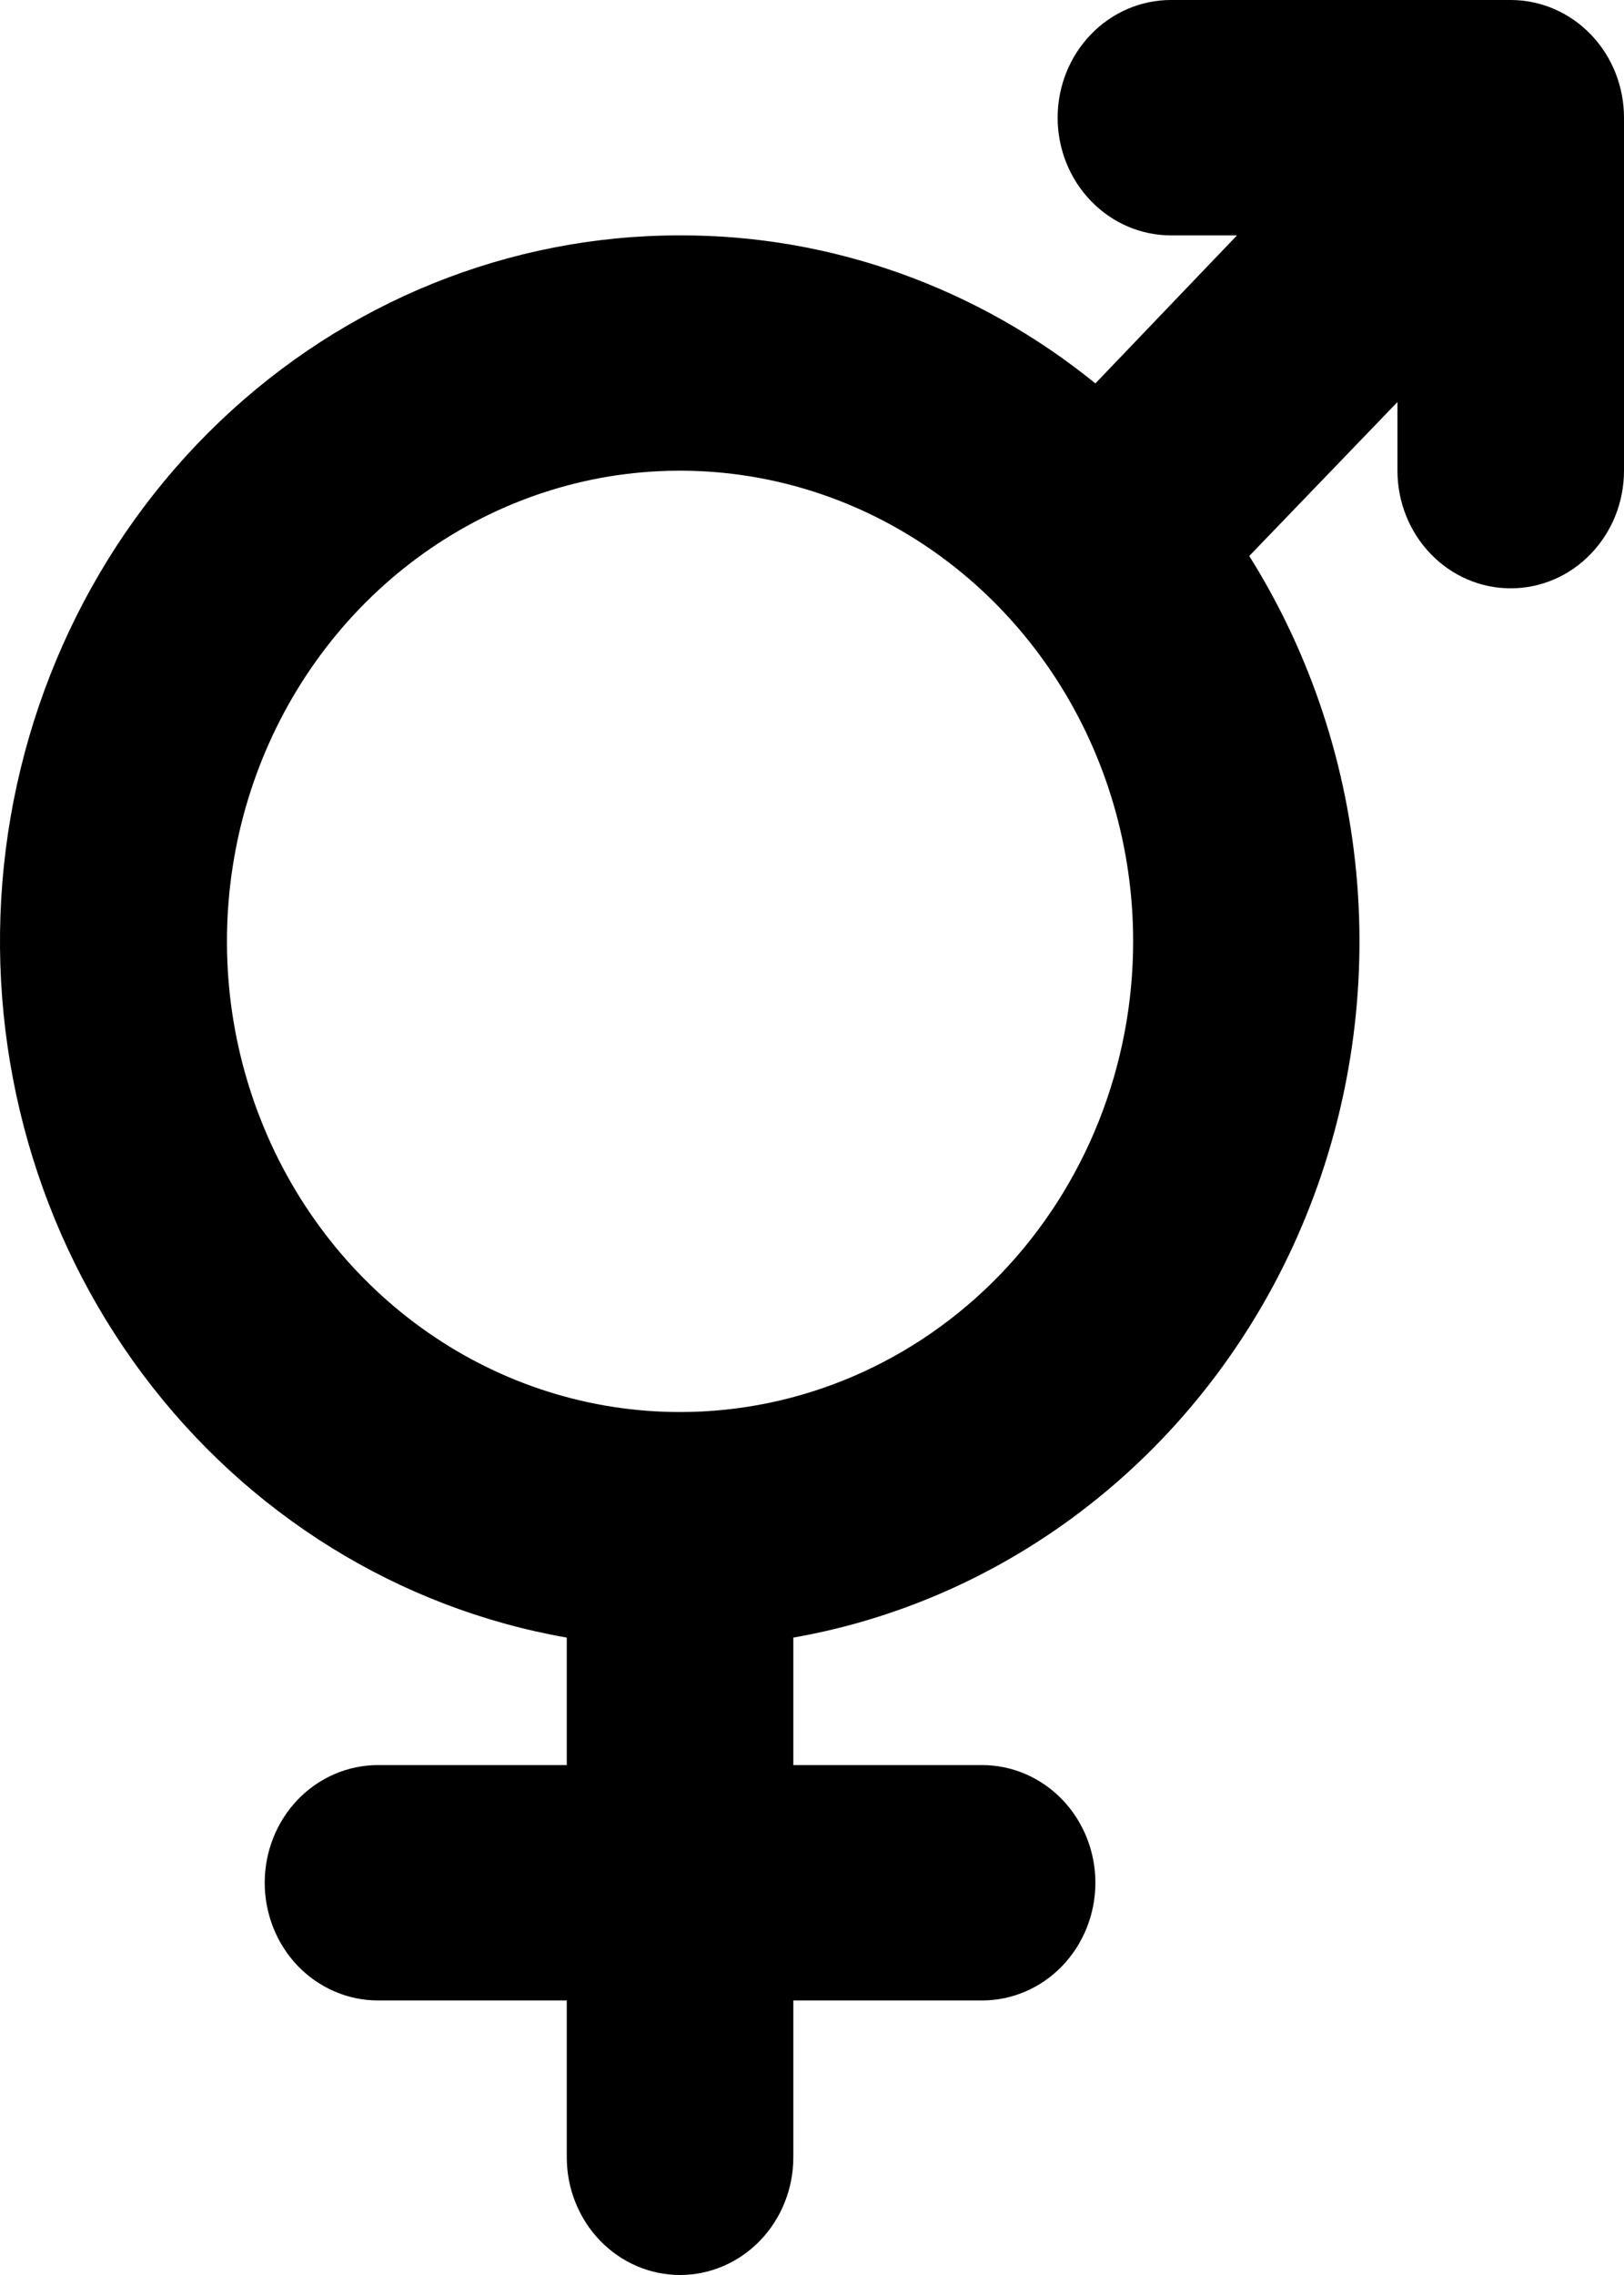 <svg width="20" height="28" viewBox="0 0 20 28" fill="none" xmlns="http://www.w3.org/2000/svg">
<path d="M18.605 0H14.42C14.05 0 13.695 0.153 13.434 0.424C13.172 0.696 13.025 1.064 13.025 1.448C13.025 1.832 13.172 2.201 13.434 2.472C13.695 2.744 14.05 2.897 14.42 2.897H15.234L13.49 4.719C12.03 3.534 10.228 2.892 8.375 2.897C6.275 2.895 4.252 3.713 2.706 5.188C1.16 6.663 0.205 8.687 0.029 10.86C-0.146 13.032 0.471 15.193 1.758 16.915C3.046 18.637 4.91 19.793 6.98 20.155V21.724H4.655C4.285 21.724 3.93 21.877 3.668 22.148C3.407 22.42 3.26 22.788 3.26 23.172C3.26 23.556 3.407 23.925 3.668 24.197C3.93 24.468 4.285 24.621 4.655 24.621H6.98V26.552C6.98 26.936 7.127 27.304 7.389 27.576C7.65 27.847 8.005 28 8.375 28C8.745 28 9.1 27.847 9.361 27.576C9.623 27.304 9.77 26.936 9.77 26.552V24.621H12.095C12.465 24.621 12.82 24.468 13.081 24.197C13.343 23.925 13.49 23.556 13.49 23.172C13.49 22.788 13.343 22.42 13.081 22.148C12.82 21.877 12.465 21.724 12.095 21.724H9.77V20.155C11.139 19.915 12.429 19.324 13.523 18.437C14.618 17.55 15.483 16.394 16.04 15.073C16.597 13.753 16.828 12.309 16.714 10.872C16.6 9.435 16.143 8.051 15.385 6.843L17.21 4.948V5.793C17.21 6.177 17.357 6.546 17.619 6.817C17.88 7.089 18.235 7.241 18.605 7.241C18.975 7.241 19.33 7.089 19.591 6.817C19.853 6.546 20 6.177 20 5.793V1.448C20 1.064 19.853 0.696 19.591 0.424C19.33 0.153 18.975 0 18.605 0ZM8.375 17.379C7.271 17.379 6.192 17.04 5.275 16.403C4.357 15.766 3.642 14.862 3.22 13.803C2.797 12.745 2.687 11.58 2.902 10.456C3.117 9.332 3.649 8.3 4.429 7.49C5.21 6.68 6.204 6.128 7.286 5.904C8.369 5.681 9.491 5.796 10.51 6.234C11.53 6.673 12.401 7.415 13.015 8.368C13.628 9.32 13.955 10.44 13.955 11.586C13.955 13.123 13.367 14.596 12.321 15.683C11.274 16.769 9.855 17.379 8.375 17.379Z" fill="black"/>
</svg>
